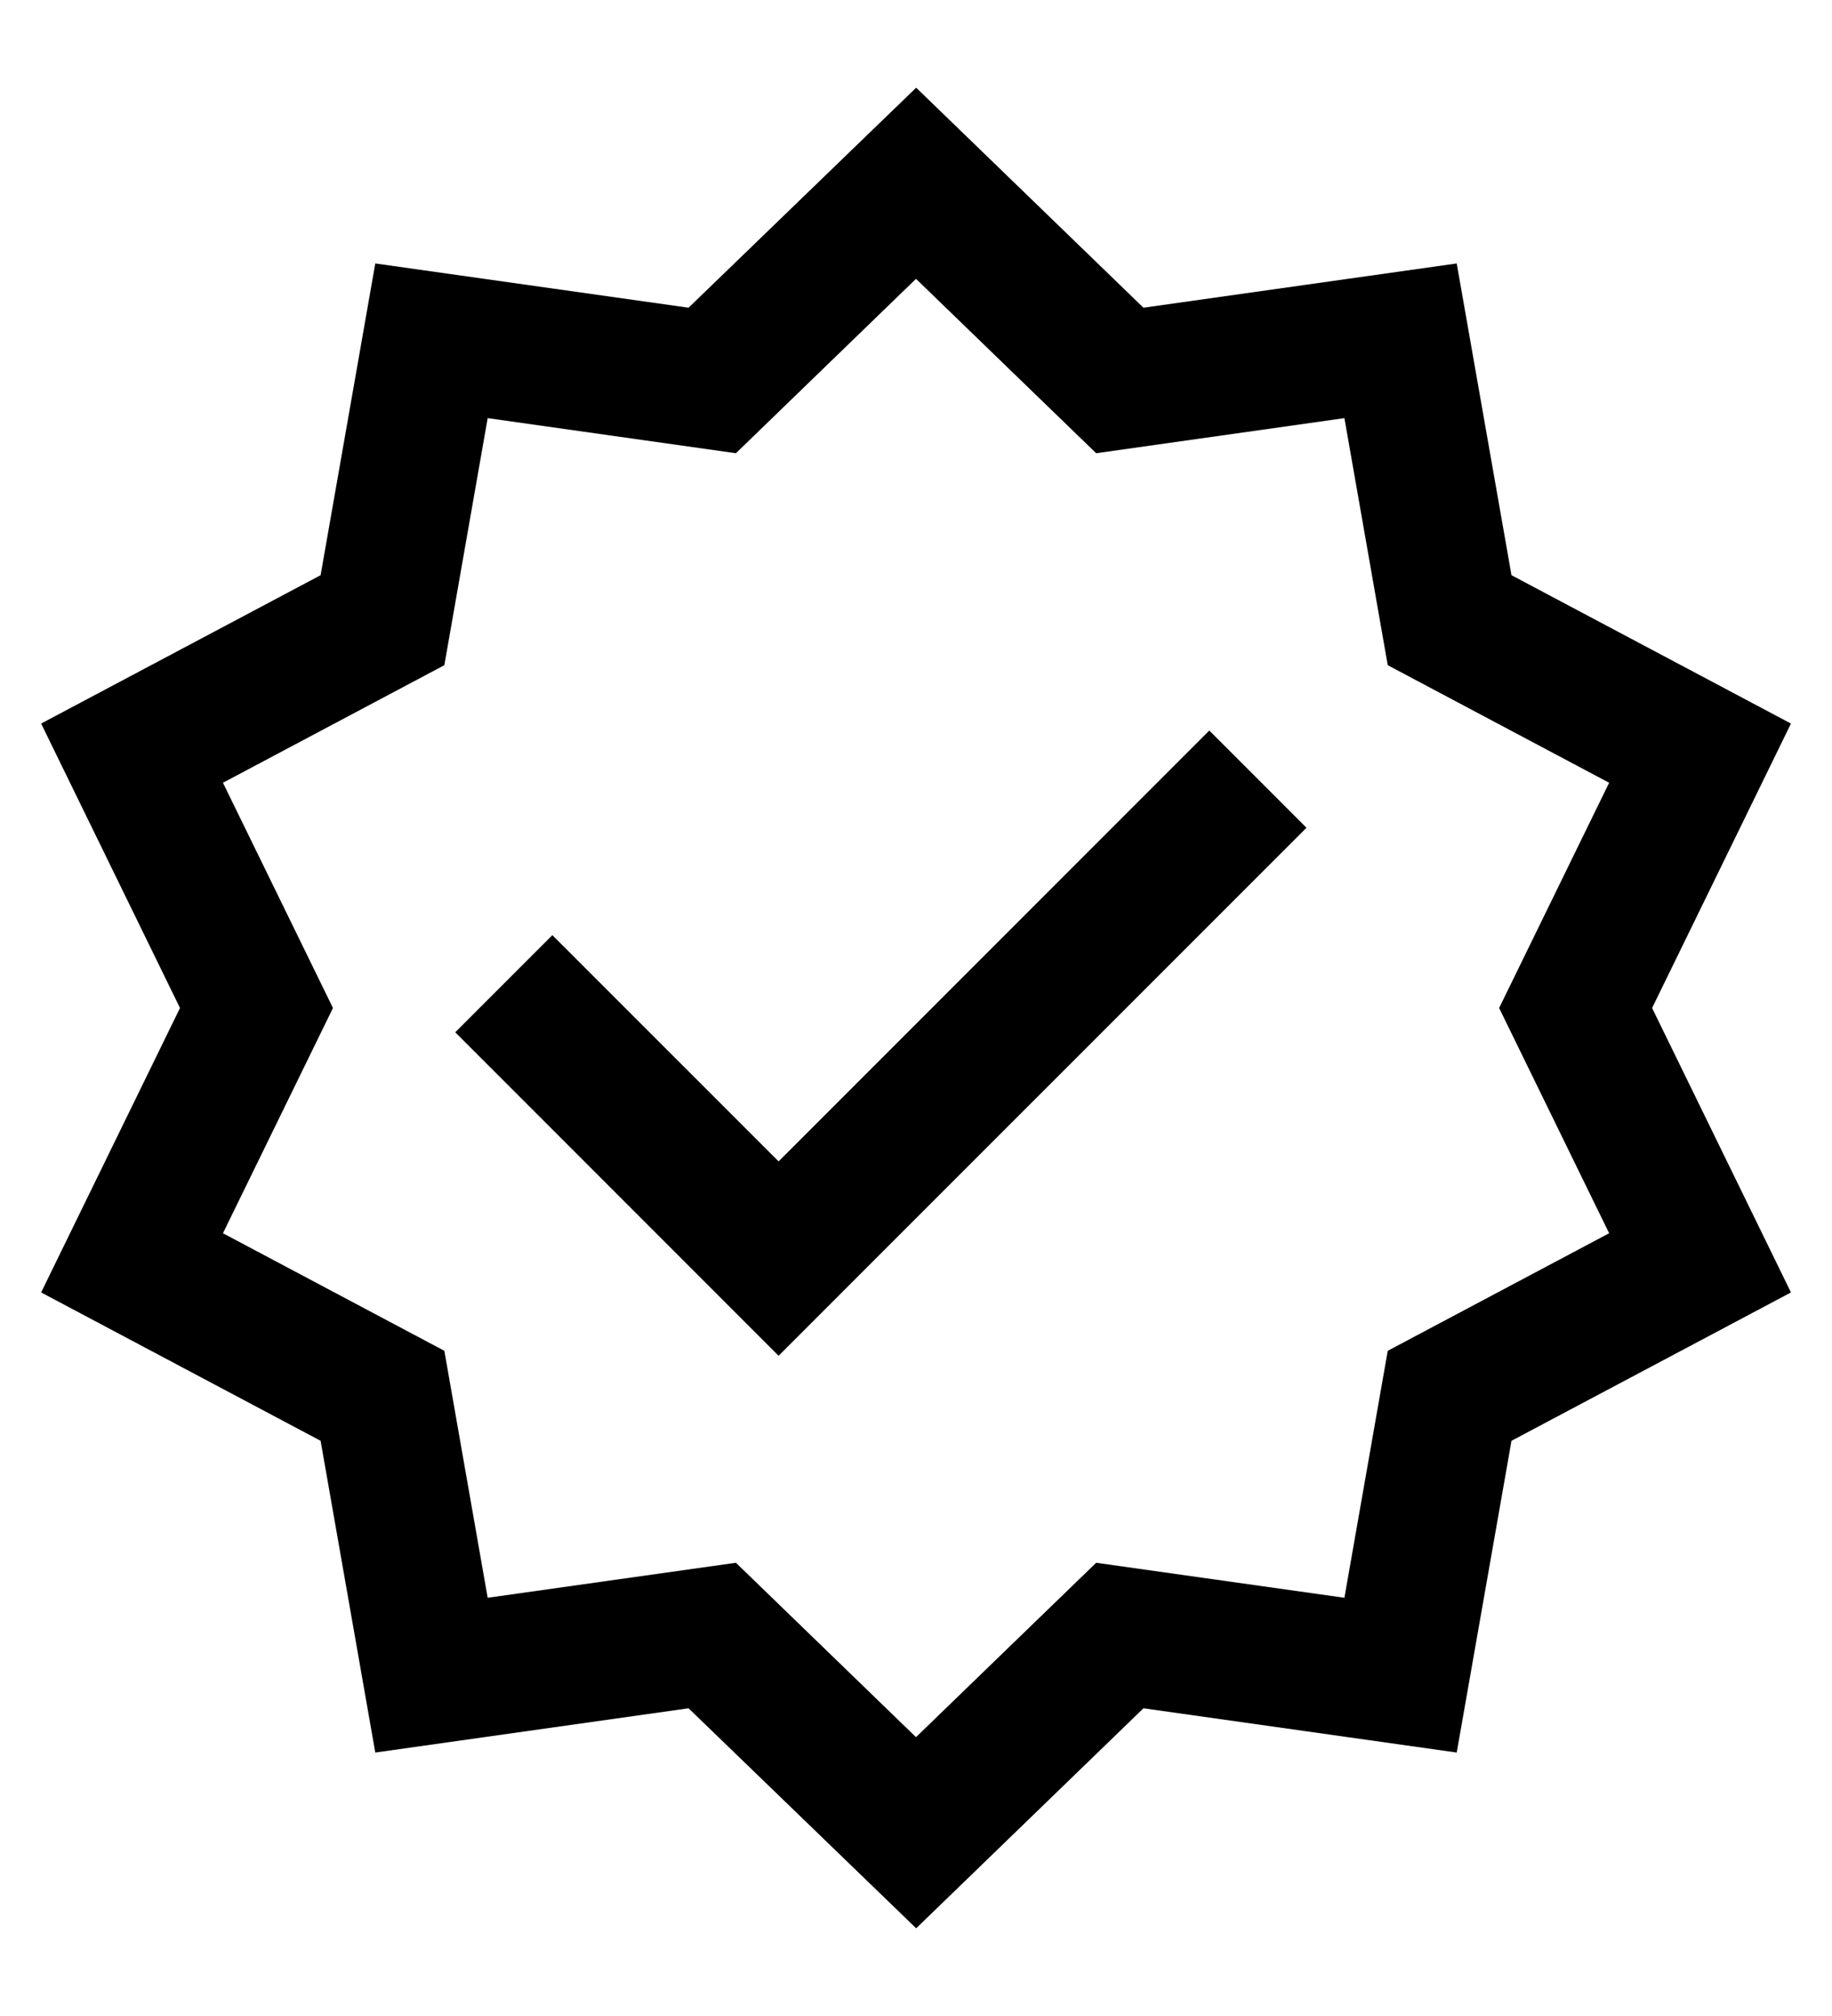 <svg width="20" height="22" viewBox="0 0 20 22" fill="none" xmlns="http://www.w3.org/2000/svg">
<path d="M10.002 0.957L9.48 1.461L7.517 3.358L4.097 2.875L3.5 6.277L0.449 7.896L1.965 11L0.449 14.104L3.5 15.723L4.097 19.125L7.517 18.642L10.002 21.043L12.483 18.642L15.903 19.125L16.501 15.723L19.552 14.104L18.036 11L19.552 7.896L16.501 6.277L15.903 2.875L12.483 3.358L10.002 0.957ZM10 3.043L11.967 4.946L14.677 4.563L15.15 7.259L17.567 8.542L16.366 11L17.567 13.458L15.15 14.741L14.677 17.436L11.967 17.054L10 18.957L8.034 17.054L5.324 17.436L4.851 14.741L2.434 13.458L3.635 11L2.434 8.542L4.851 7.259L5.324 4.563L8.034 4.946L10 3.043ZM13.202 7.972L8.5 12.674L6.03 10.205L4.97 11.265L8.5 14.795L14.263 9.033L13.202 7.972Z" fill="black"/>
</svg>
